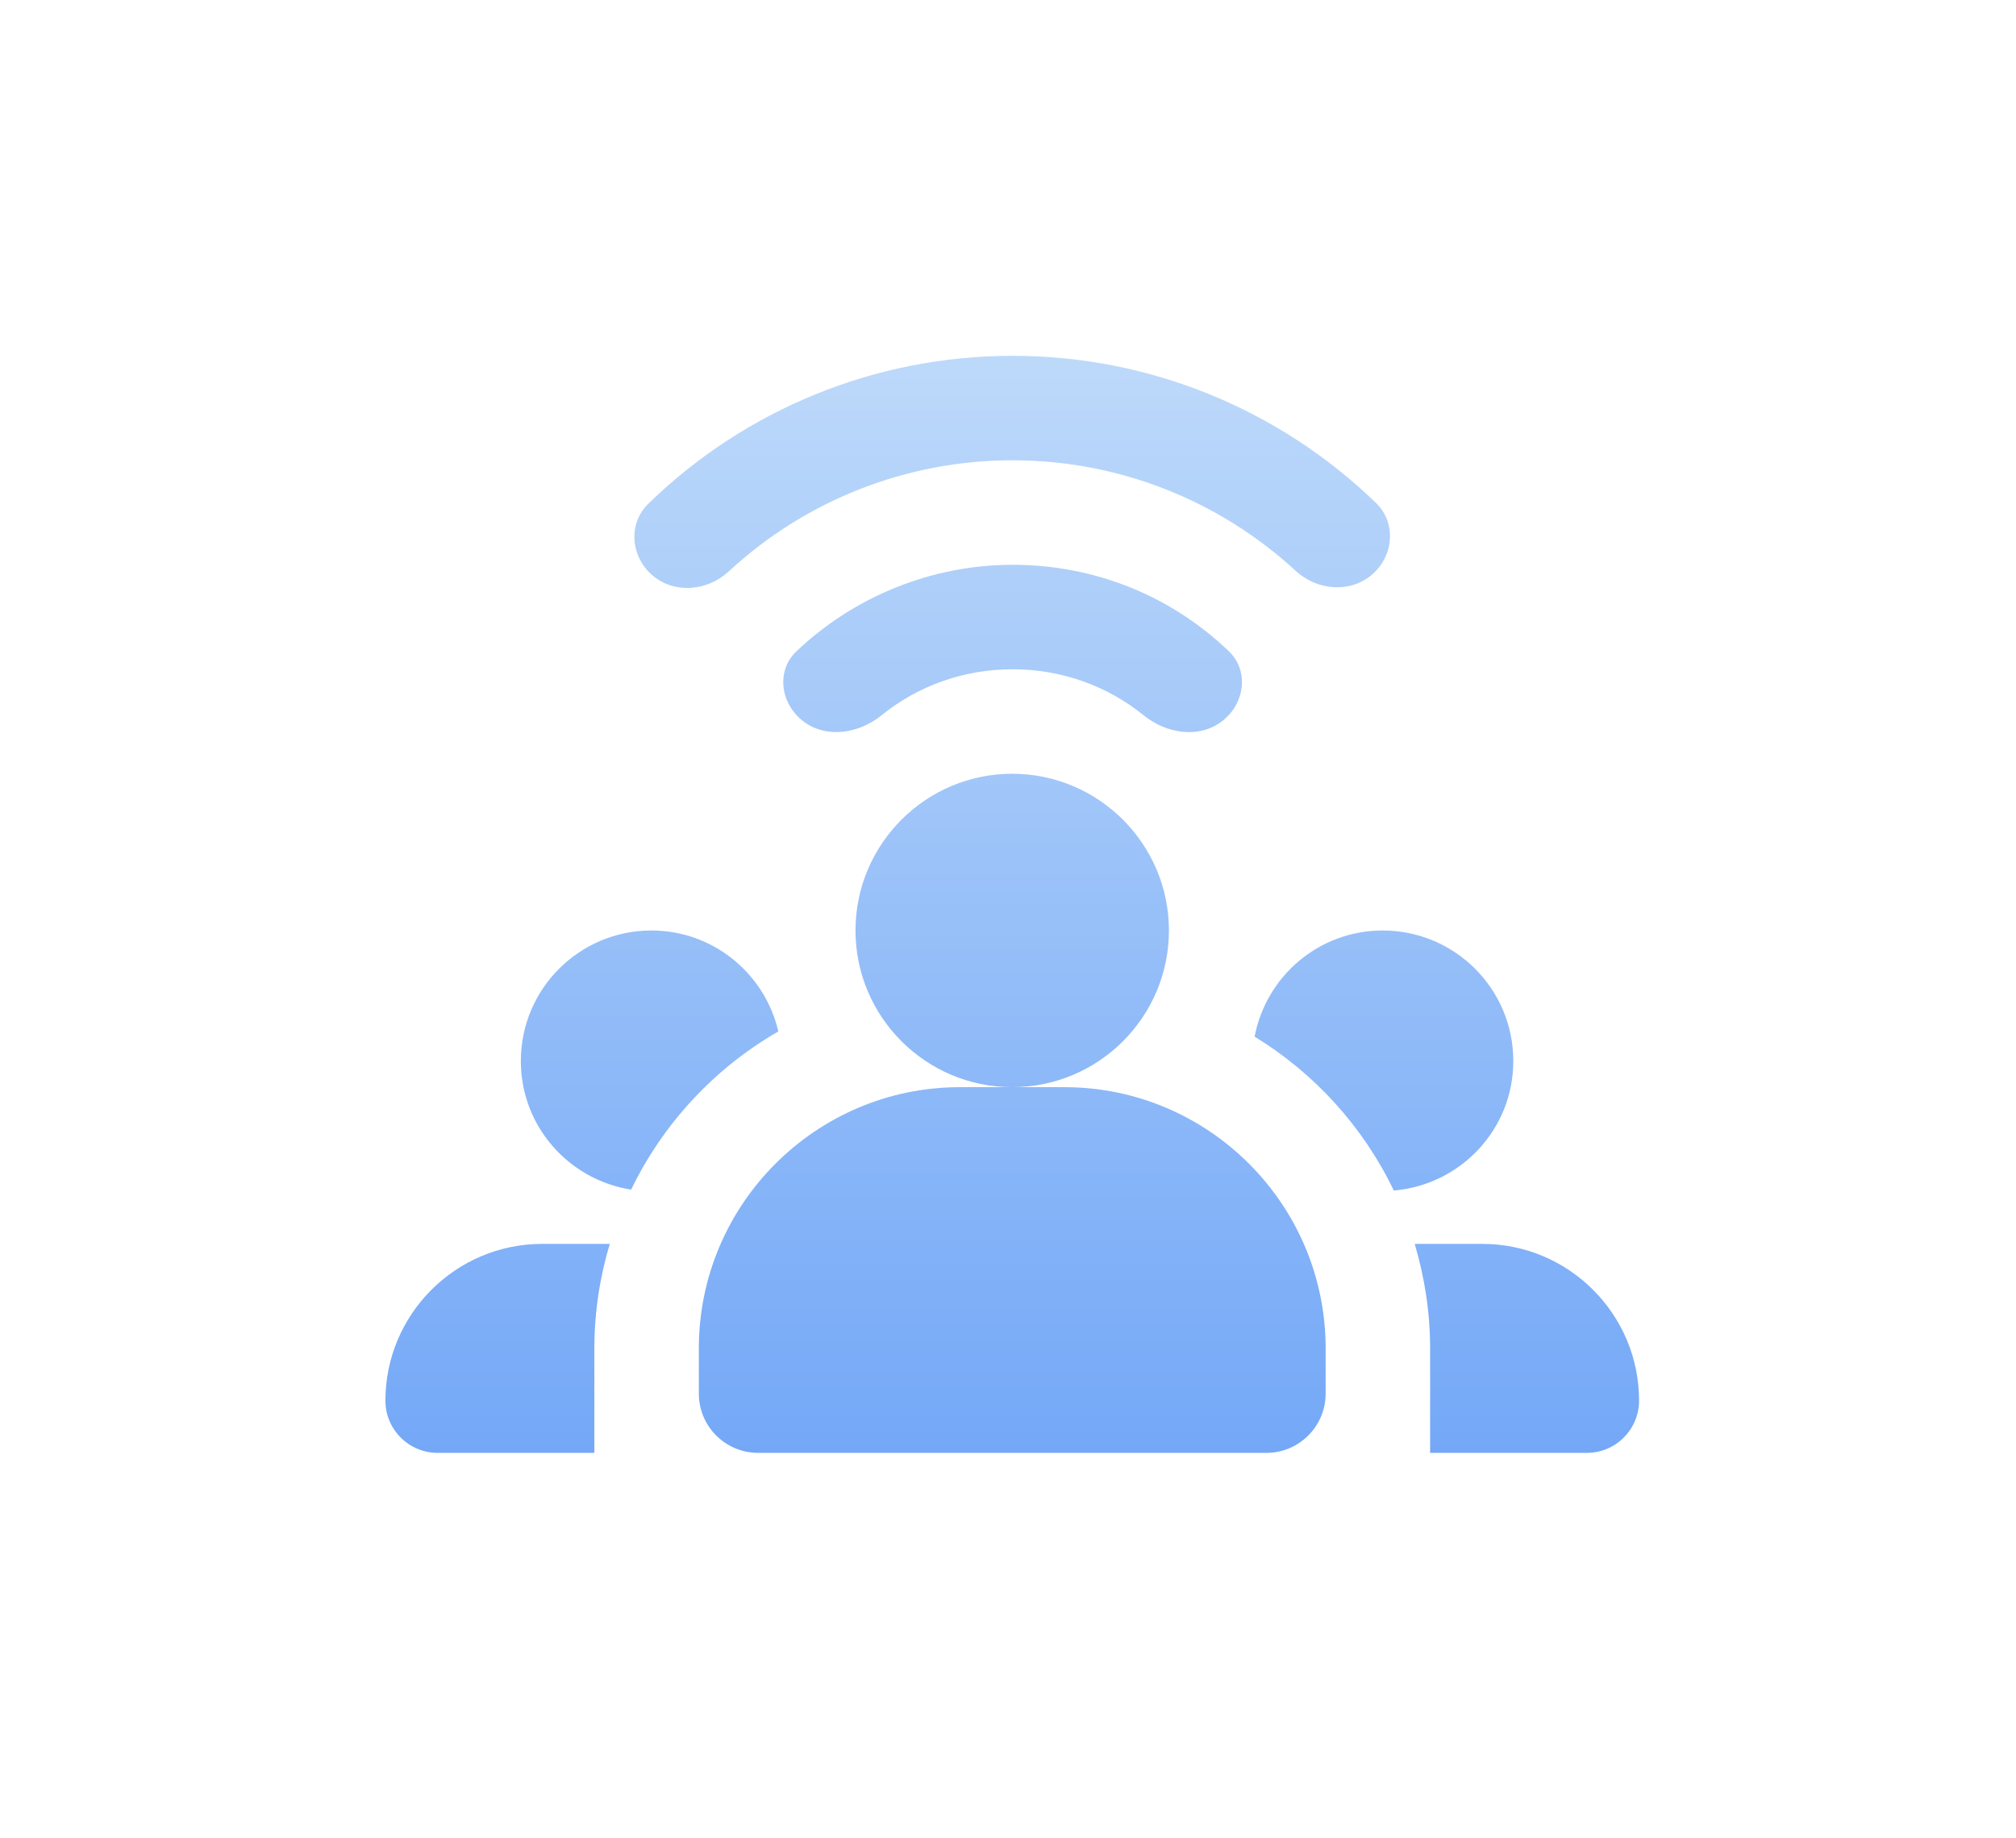 <svg width="34" height="31" viewBox="0 0 34 31" fill="none" xmlns="http://www.w3.org/2000/svg">
<g filter="url(#filter0_d_14647_133145)">
<path d="M10.934 6.494C10.586 6.833 10.636 7.392 11.008 7.706C11.38 8.019 11.933 7.967 12.29 7.636C13.587 6.436 15.289 5.762 17.077 5.762C18.86 5.762 20.558 6.433 21.853 7.627C22.211 7.956 22.763 8.008 23.134 7.694C23.506 7.379 23.555 6.82 23.206 6.481C21.568 4.895 19.379 4 17.077 4C14.768 4 12.573 4.899 10.934 6.494Z" fill="url(#paint0_linear_14647_133145)"/>
<path d="M17.077 9.286C17.898 9.286 18.67 9.562 19.289 10.063C19.667 10.369 20.213 10.46 20.602 10.168C20.991 9.877 21.075 9.317 20.723 8.981C19.748 8.046 18.459 7.524 17.077 7.524C15.718 7.524 14.409 8.056 13.434 8.981C13.08 9.316 13.164 9.875 13.553 10.167C13.942 10.459 14.489 10.369 14.867 10.062C15.485 9.562 16.257 9.286 17.077 9.286Z" fill="url(#paint1_linear_14647_133145)"/>
<path d="M22.357 21.5C22.357 22.052 21.909 22.5 21.357 22.5H12.786C12.233 22.5 11.786 22.052 11.786 21.5V20.738C11.786 18.309 13.761 16.333 16.19 16.333H17.069C15.613 16.332 14.428 15.147 14.428 13.691C14.428 12.233 15.614 11.048 17.071 11.048C18.528 11.048 19.714 12.233 19.714 13.691C19.714 15.147 18.53 16.332 17.074 16.333H17.952C20.381 16.333 22.357 18.309 22.357 20.738V21.5Z" fill="url(#paint2_linear_14647_133145)"/>
<path d="M10.284 18.976C10.116 19.536 10.024 20.126 10.024 20.738V22.5H7.381C6.894 22.5 6.5 22.106 6.5 21.619C6.5 20.162 7.686 18.976 9.143 18.976H10.284Z" fill="url(#paint3_linear_14647_133145)"/>
<path d="M13.127 15.393C12.9 14.419 12.03 13.691 10.986 13.691C9.77 13.691 8.784 14.676 8.784 15.893C8.784 16.992 9.592 17.895 10.644 18.061C11.186 16.941 12.053 16.011 13.127 15.393Z" fill="url(#paint4_linear_14647_133145)"/>
<path d="M23.859 18.976H25C26.457 18.976 27.643 20.161 27.643 21.619C27.643 22.106 27.248 22.5 26.762 22.5H24.119V20.738C24.119 20.126 24.025 19.536 23.859 18.976Z" fill="url(#paint5_linear_14647_133145)"/>
<path d="M23.319 13.691C22.244 13.691 21.353 14.462 21.159 15.481C22.171 16.1 22.99 17.001 23.507 18.076C24.634 17.98 25.522 17.044 25.522 15.892C25.522 14.676 24.536 13.691 23.319 13.691Z" fill="url(#paint6_linear_14647_133145)"/>
</g>
<defs>
<filter id="filter0_d_14647_133145" x="-1" y="-3" width="36" height="36" filterUnits="userSpaceOnUse" color-interpolation-filters="sRGB">
<feFlood flood-opacity="0" result="BackgroundImageFix"/>
<feColorMatrix in="SourceAlpha" type="matrix" values="0 0 0 0 0 0 0 0 0 0 0 0 0 0 0 0 0 0 127 0" result="hardAlpha"/>
<feOffset dy="2"/>
<feGaussianBlur stdDeviation="3"/>
<feComposite in2="hardAlpha" operator="out"/>
<feColorMatrix type="matrix" values="0 0 0 0 0 0 0 0 0 0 0 0 0 0 0 0 0 0 0.24 0"/>
<feBlend mode="normal" in2="BackgroundImageFix" result="effect1_dropShadow_14647_133145"/>
<feBlend mode="normal" in="SourceGraphic" in2="effect1_dropShadow_14647_133145" result="shape"/>
</filter>
<linearGradient id="paint0_linear_14647_133145" x1="17.071" y1="4" x2="17.071" y2="22.5" gradientUnits="userSpaceOnUse">
<stop stop-color="#BDD9FA"/>
<stop offset="1" stop-color="#74A8F7"/>
</linearGradient>
<linearGradient id="paint1_linear_14647_133145" x1="17.071" y1="4" x2="17.071" y2="22.5" gradientUnits="userSpaceOnUse">
<stop stop-color="#BDD9FA"/>
<stop offset="1" stop-color="#74A8F7"/>
</linearGradient>
<linearGradient id="paint2_linear_14647_133145" x1="17.071" y1="4" x2="17.071" y2="22.5" gradientUnits="userSpaceOnUse">
<stop stop-color="#BDD9FA"/>
<stop offset="1" stop-color="#74A8F7"/>
</linearGradient>
<linearGradient id="paint3_linear_14647_133145" x1="17.071" y1="4" x2="17.071" y2="22.5" gradientUnits="userSpaceOnUse">
<stop stop-color="#BDD9FA"/>
<stop offset="1" stop-color="#74A8F7"/>
</linearGradient>
<linearGradient id="paint4_linear_14647_133145" x1="17.071" y1="4" x2="17.071" y2="22.5" gradientUnits="userSpaceOnUse">
<stop stop-color="#BDD9FA"/>
<stop offset="1" stop-color="#74A8F7"/>
</linearGradient>
<linearGradient id="paint5_linear_14647_133145" x1="17.071" y1="4" x2="17.071" y2="22.5" gradientUnits="userSpaceOnUse">
<stop stop-color="#BDD9FA"/>
<stop offset="1" stop-color="#74A8F7"/>
</linearGradient>
<linearGradient id="paint6_linear_14647_133145" x1="17.071" y1="4" x2="17.071" y2="22.5" gradientUnits="userSpaceOnUse">
<stop stop-color="#BDD9FA"/>
<stop offset="1" stop-color="#74A8F7"/>
</linearGradient>
</defs>
</svg>
